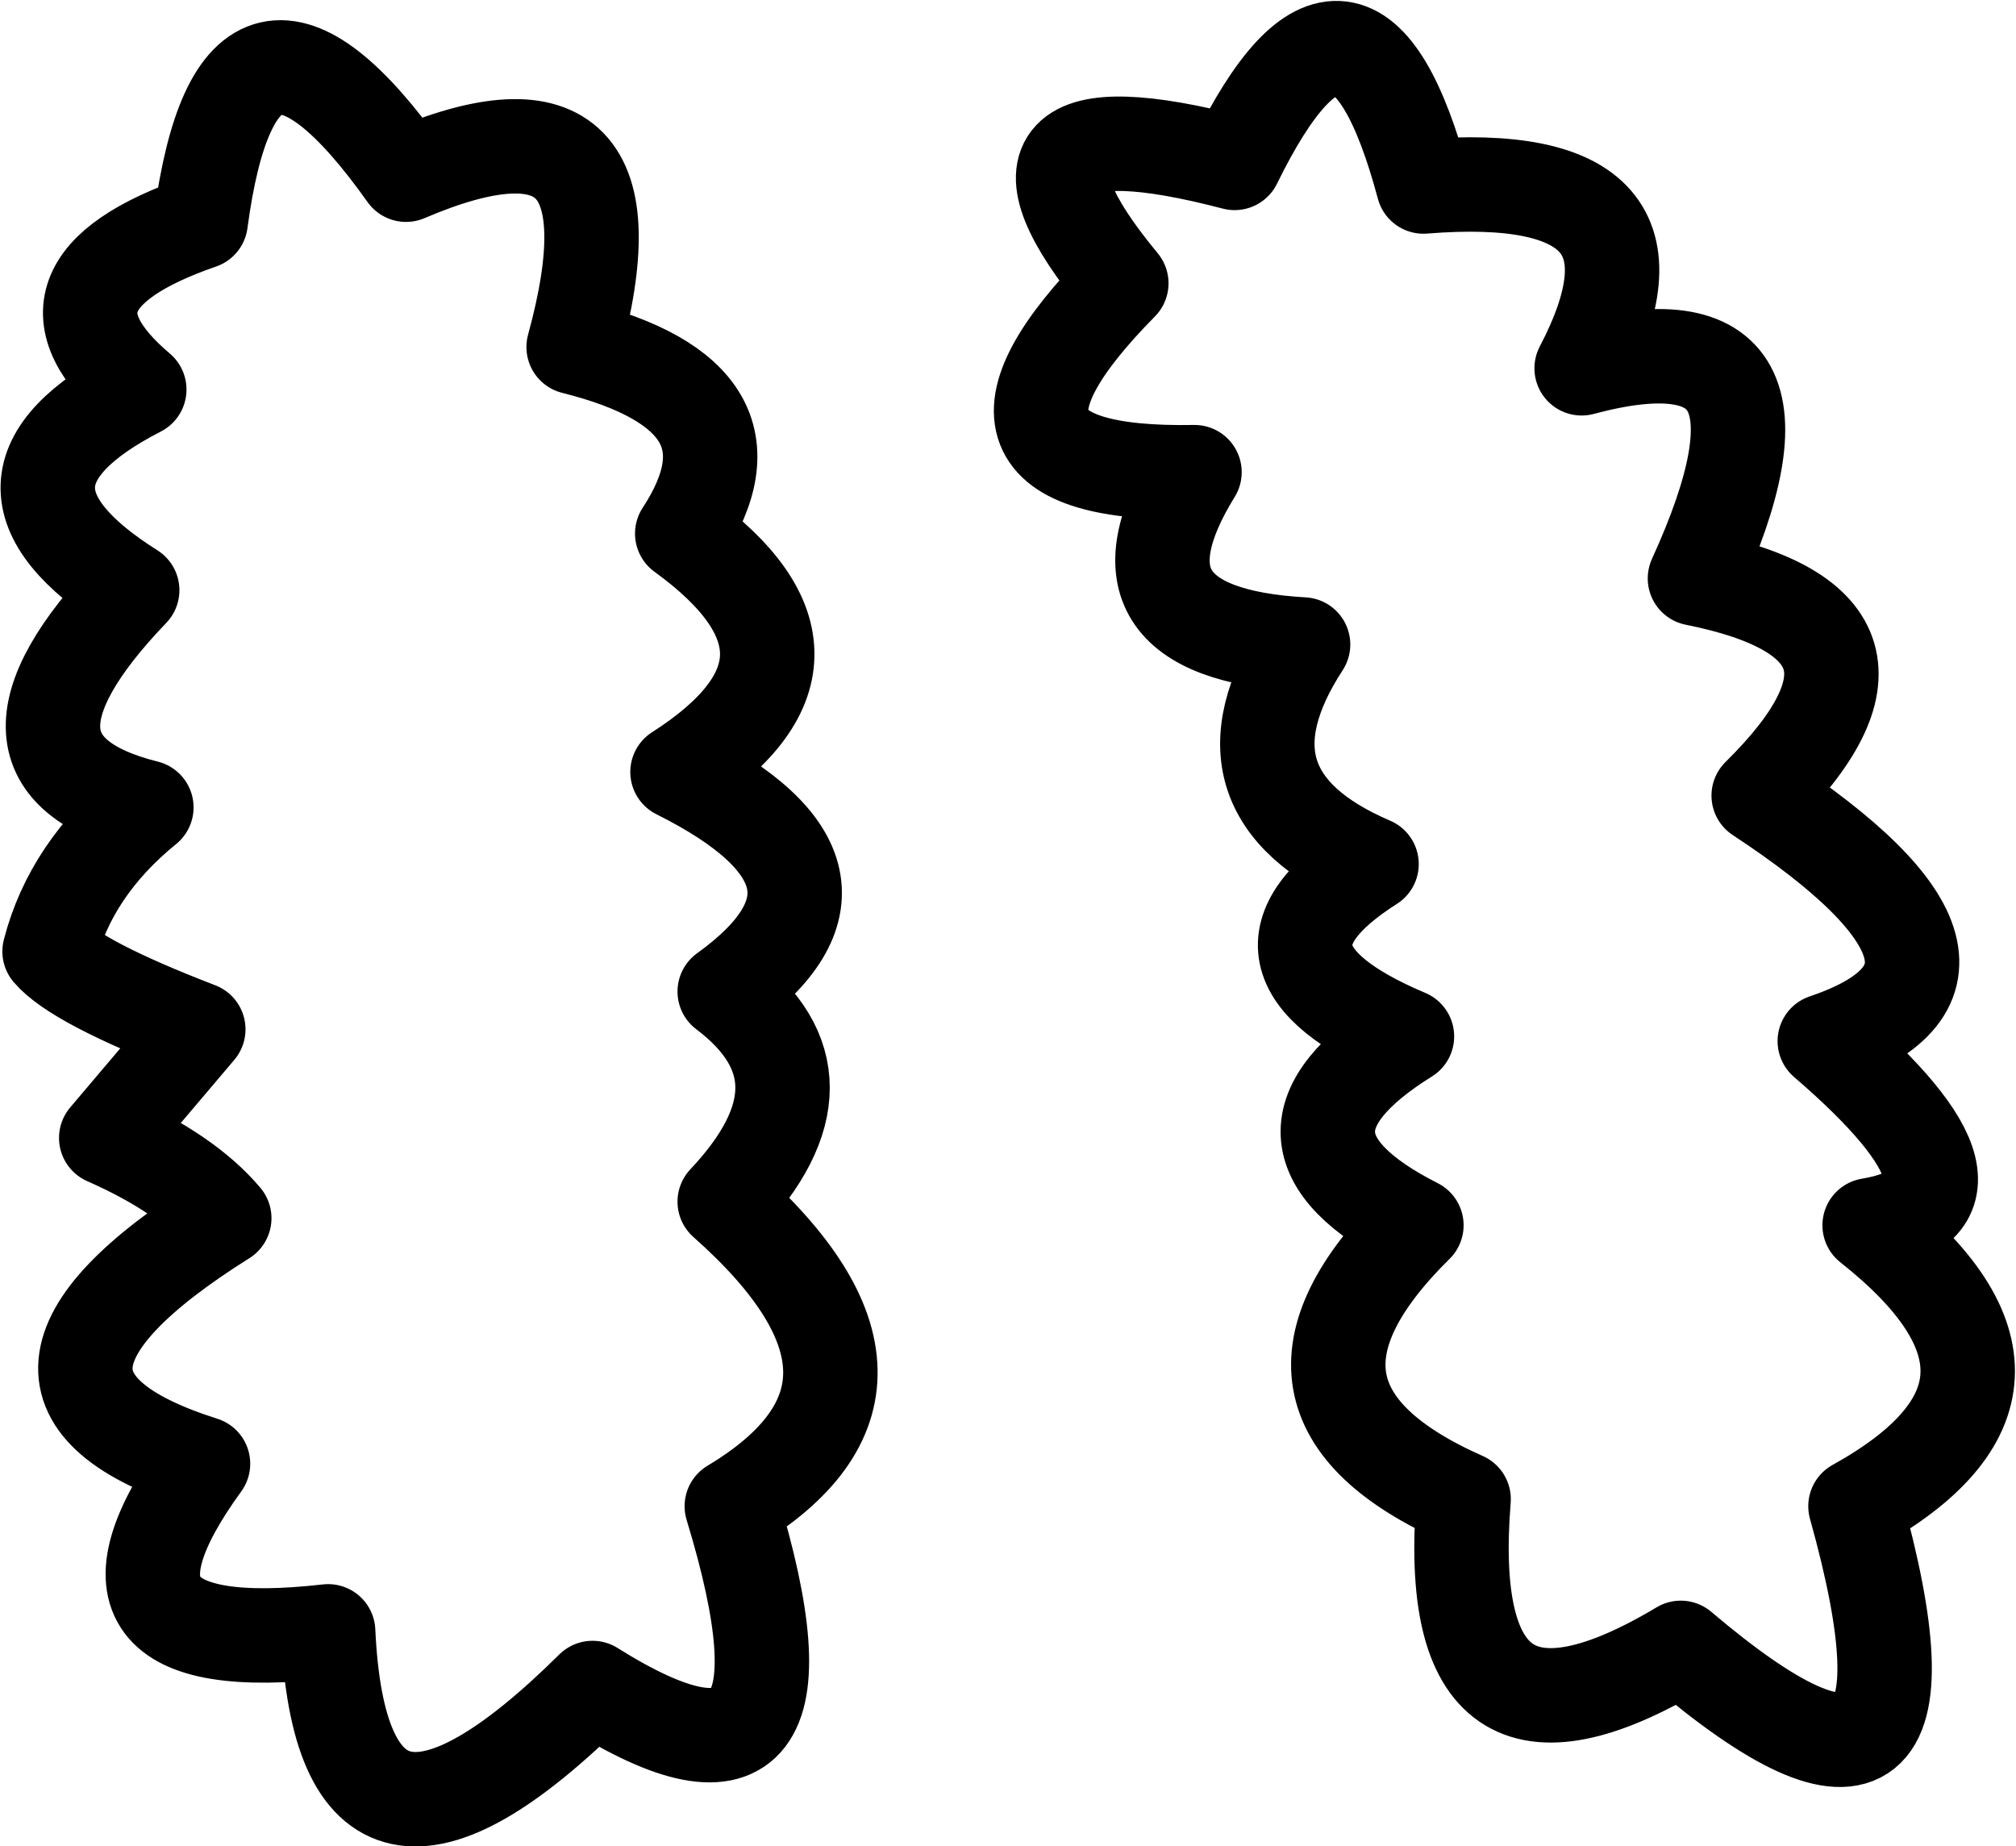 <?xml version="1.0" encoding="UTF-8" standalone="no"?>
<svg xmlns:xlink="http://www.w3.org/1999/xlink" height="39.1px" width="42.7px" xmlns="http://www.w3.org/2000/svg">
  <g transform="matrix(1.0, 0.0, 0.0, 1.0, 21.35, 19.55)">
    <path d="M6.25 -5.9 Q4.2 -2.75 7.7 -1.25 4.55 0.75 8.45 2.4 5.0 4.55 8.65 6.4 4.9 10.1 9.65 12.2 9.15 18.4 14.25 15.35 20.2 20.4 17.95 12.35 22.55 9.8 18.25 6.4 21.25 5.9 17.3 2.5 21.6 1.05 15.9 -2.7 19.55 -6.3 14.55 -7.3 17.2 -13.1 12.15 -11.75 14.4 -16.05 8.8 -15.6 7.3 -21.2 4.8 -16.1 -0.95 -17.6 2.4 -13.55 -1.65 -9.45 3.95 -9.55 1.85 -6.15 6.25 -5.9 M-18.55 -7.05 Q-22.2 -9.35 -18.4 -11.3 -21.0 -13.5 -17.1 -14.85 -16.3 -20.85 -12.75 -15.85 -7.6 -18.05 -9.2 -12.2 -5.0 -11.15 -6.9 -8.25 -3.25 -5.6 -7.0 -3.2 -2.6 -1.0 -6.0 1.45 -3.55 3.3 -6.0 5.9 -1.6 9.8 -5.85 12.35 -3.7 19.4 -8.8 16.2 -14.1 21.45 -14.4 15.0 -20.1 15.65 -17.05 11.45 -22.25 9.8 -16.6 6.25 -17.4 5.3 -19.1 4.55 L-17.15 2.25 Q-19.75 1.25 -20.3 0.6 -19.85 -1.15 -18.25 -2.45 -22.05 -3.4 -18.55 -7.05 Z" fill="none" stroke="#000000" stroke-linecap="round" stroke-linejoin="round" stroke-width="2.0"/>
  </g>
</svg>
